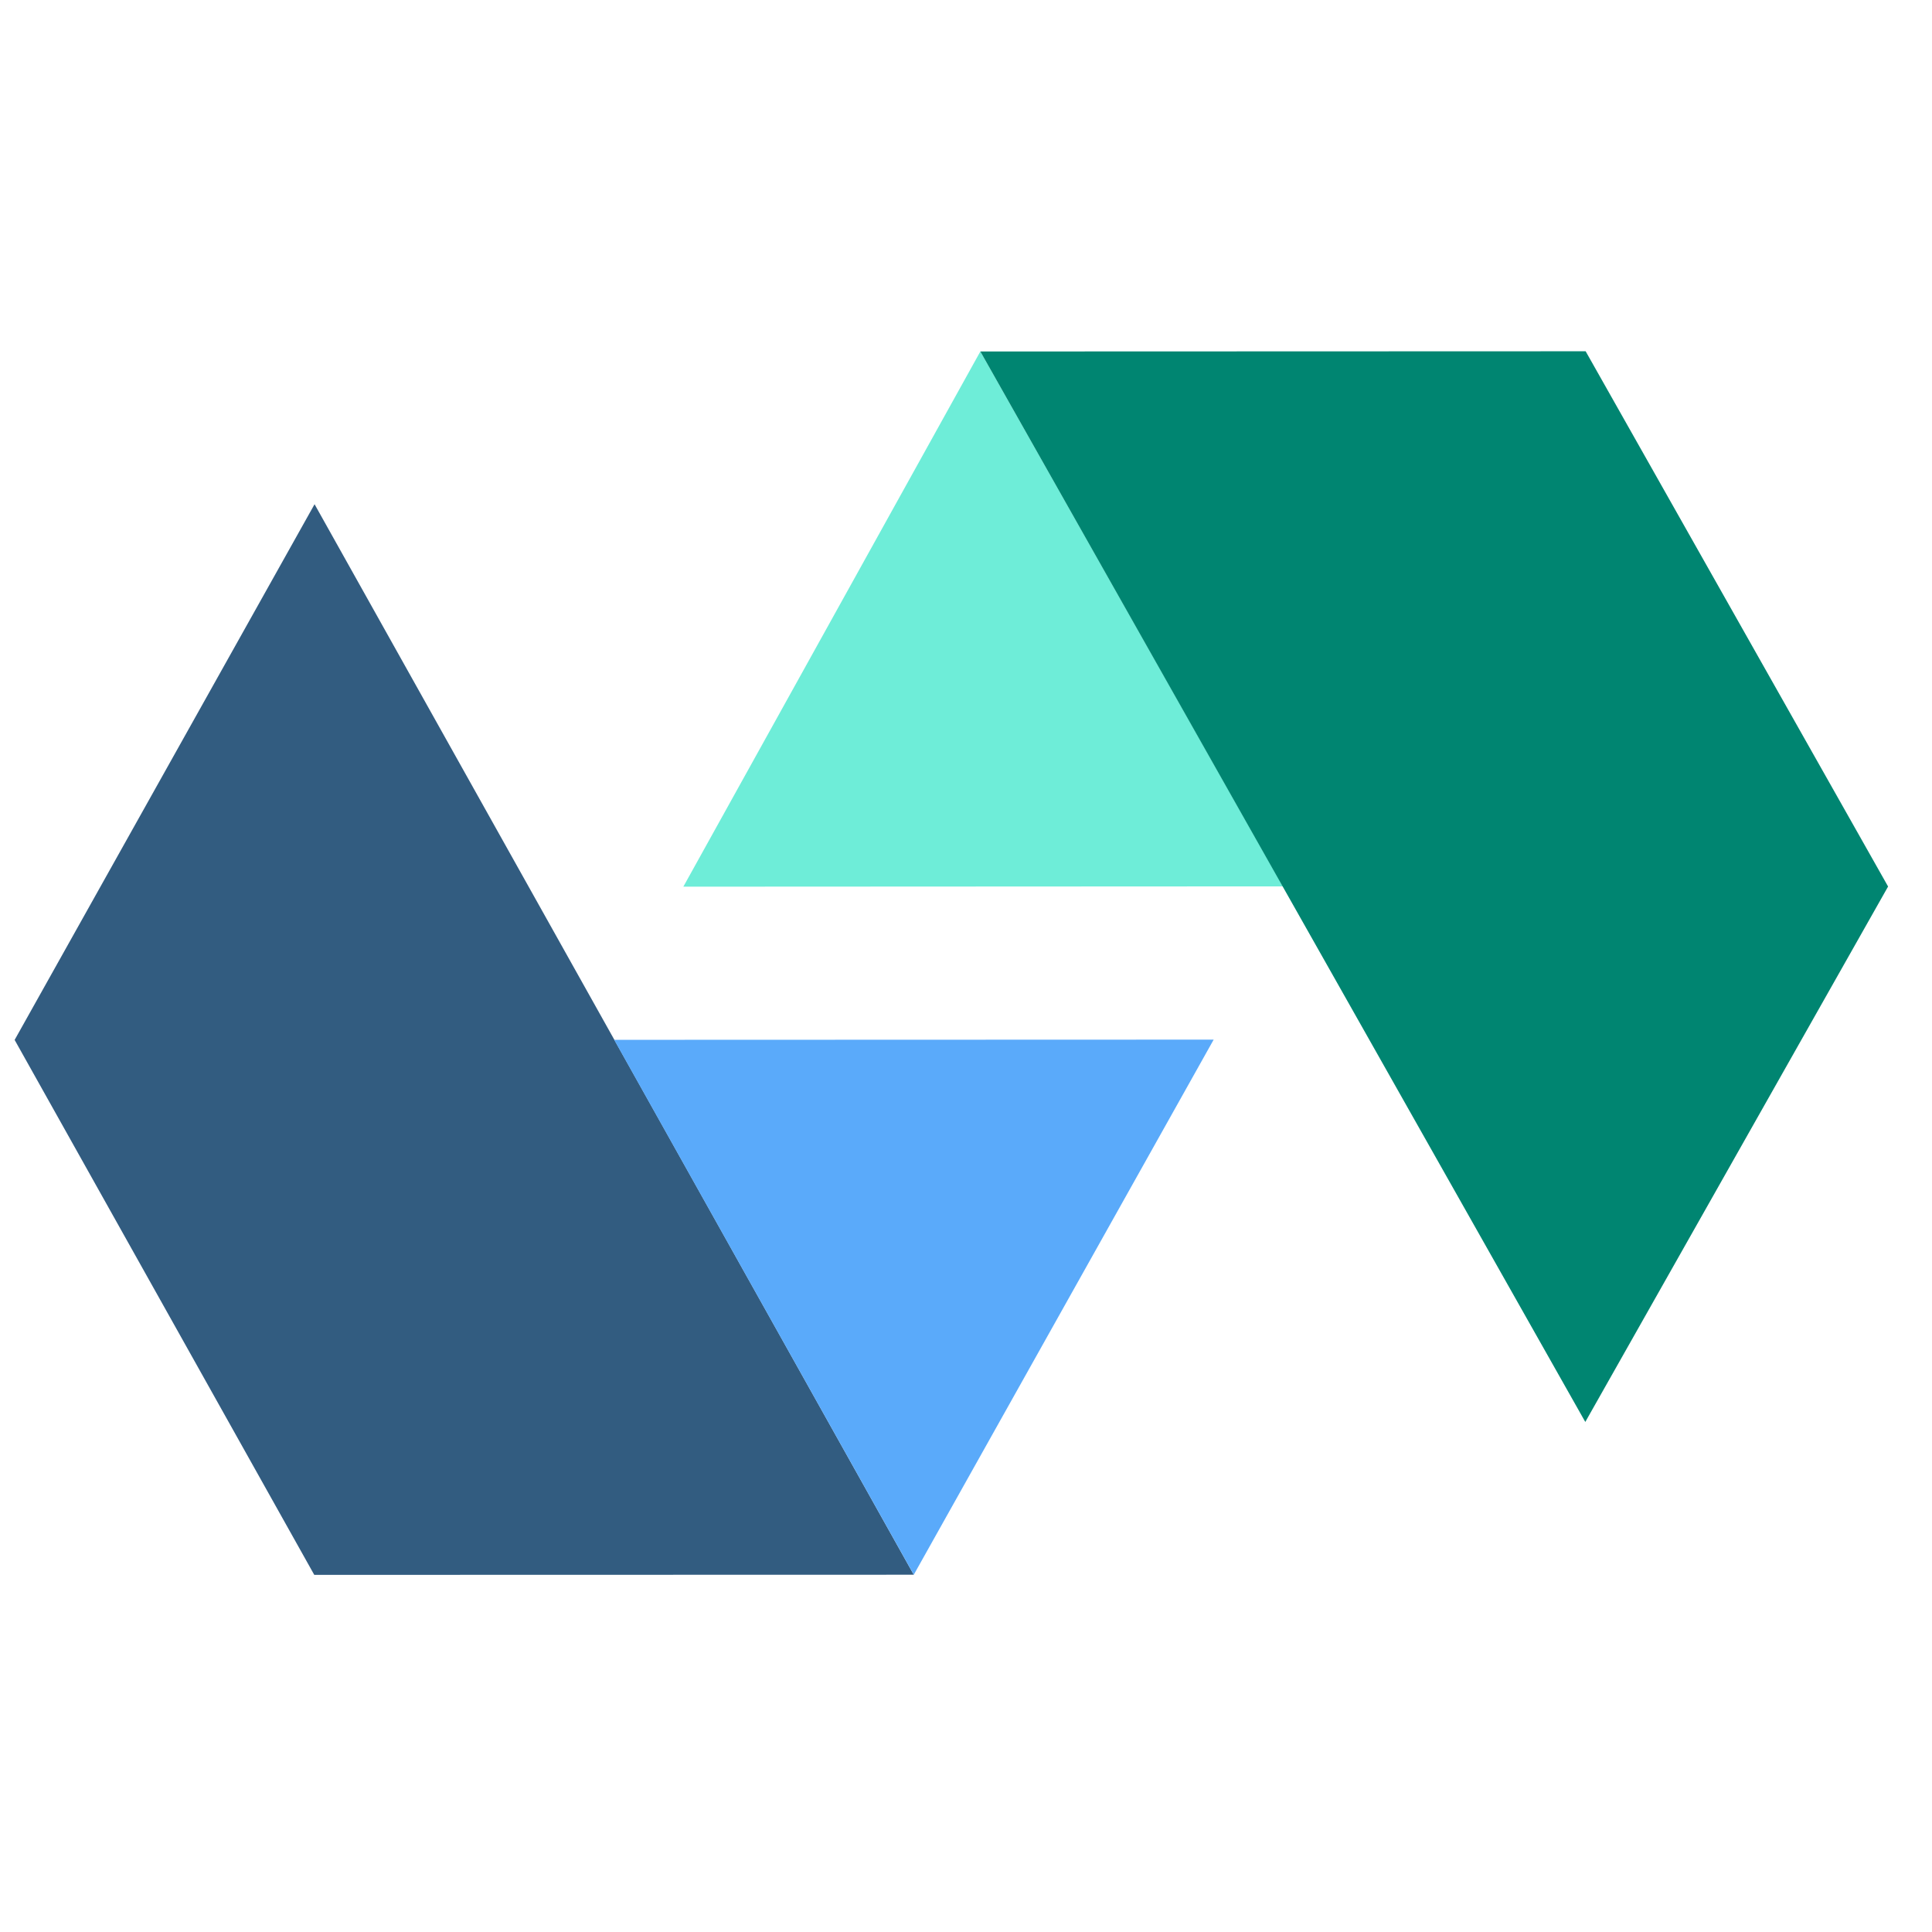 <svg xmlns="http://www.w3.org/2000/svg" xmlns:xlink="http://www.w3.org/1999/xlink" viewBox="0 0 66 43" fill="#fff" fill-rule="evenodd" stroke="#000" stroke-linecap="round" stroke-linejoin="round" width="300" height="300" font-family="Roboto" font-size="14px" text-anchor="middle"><defs><style type="text/css"></style></defs><use xlink:href="#A" x=".5" y=".5"></use><symbol id="A" overflow="visible"><g stroke="none" fill-rule="nonzero"><path d="M30.716 41.795l-20.47-36.57L0 23.525 10.236 41.8z" fill="#325c80"></path><path d="M30.716 41.795l10.245-18.28-20.48.007z" fill="#5aaafa"></path><path d="M32.99.007L43.327 18.28l-20.483.01z" fill="#6eedd8"></path><path d="M53.656 36.576L32.99.007 53.668 0 64 18.285z" fill="#008571"></path></g></symbol></svg>